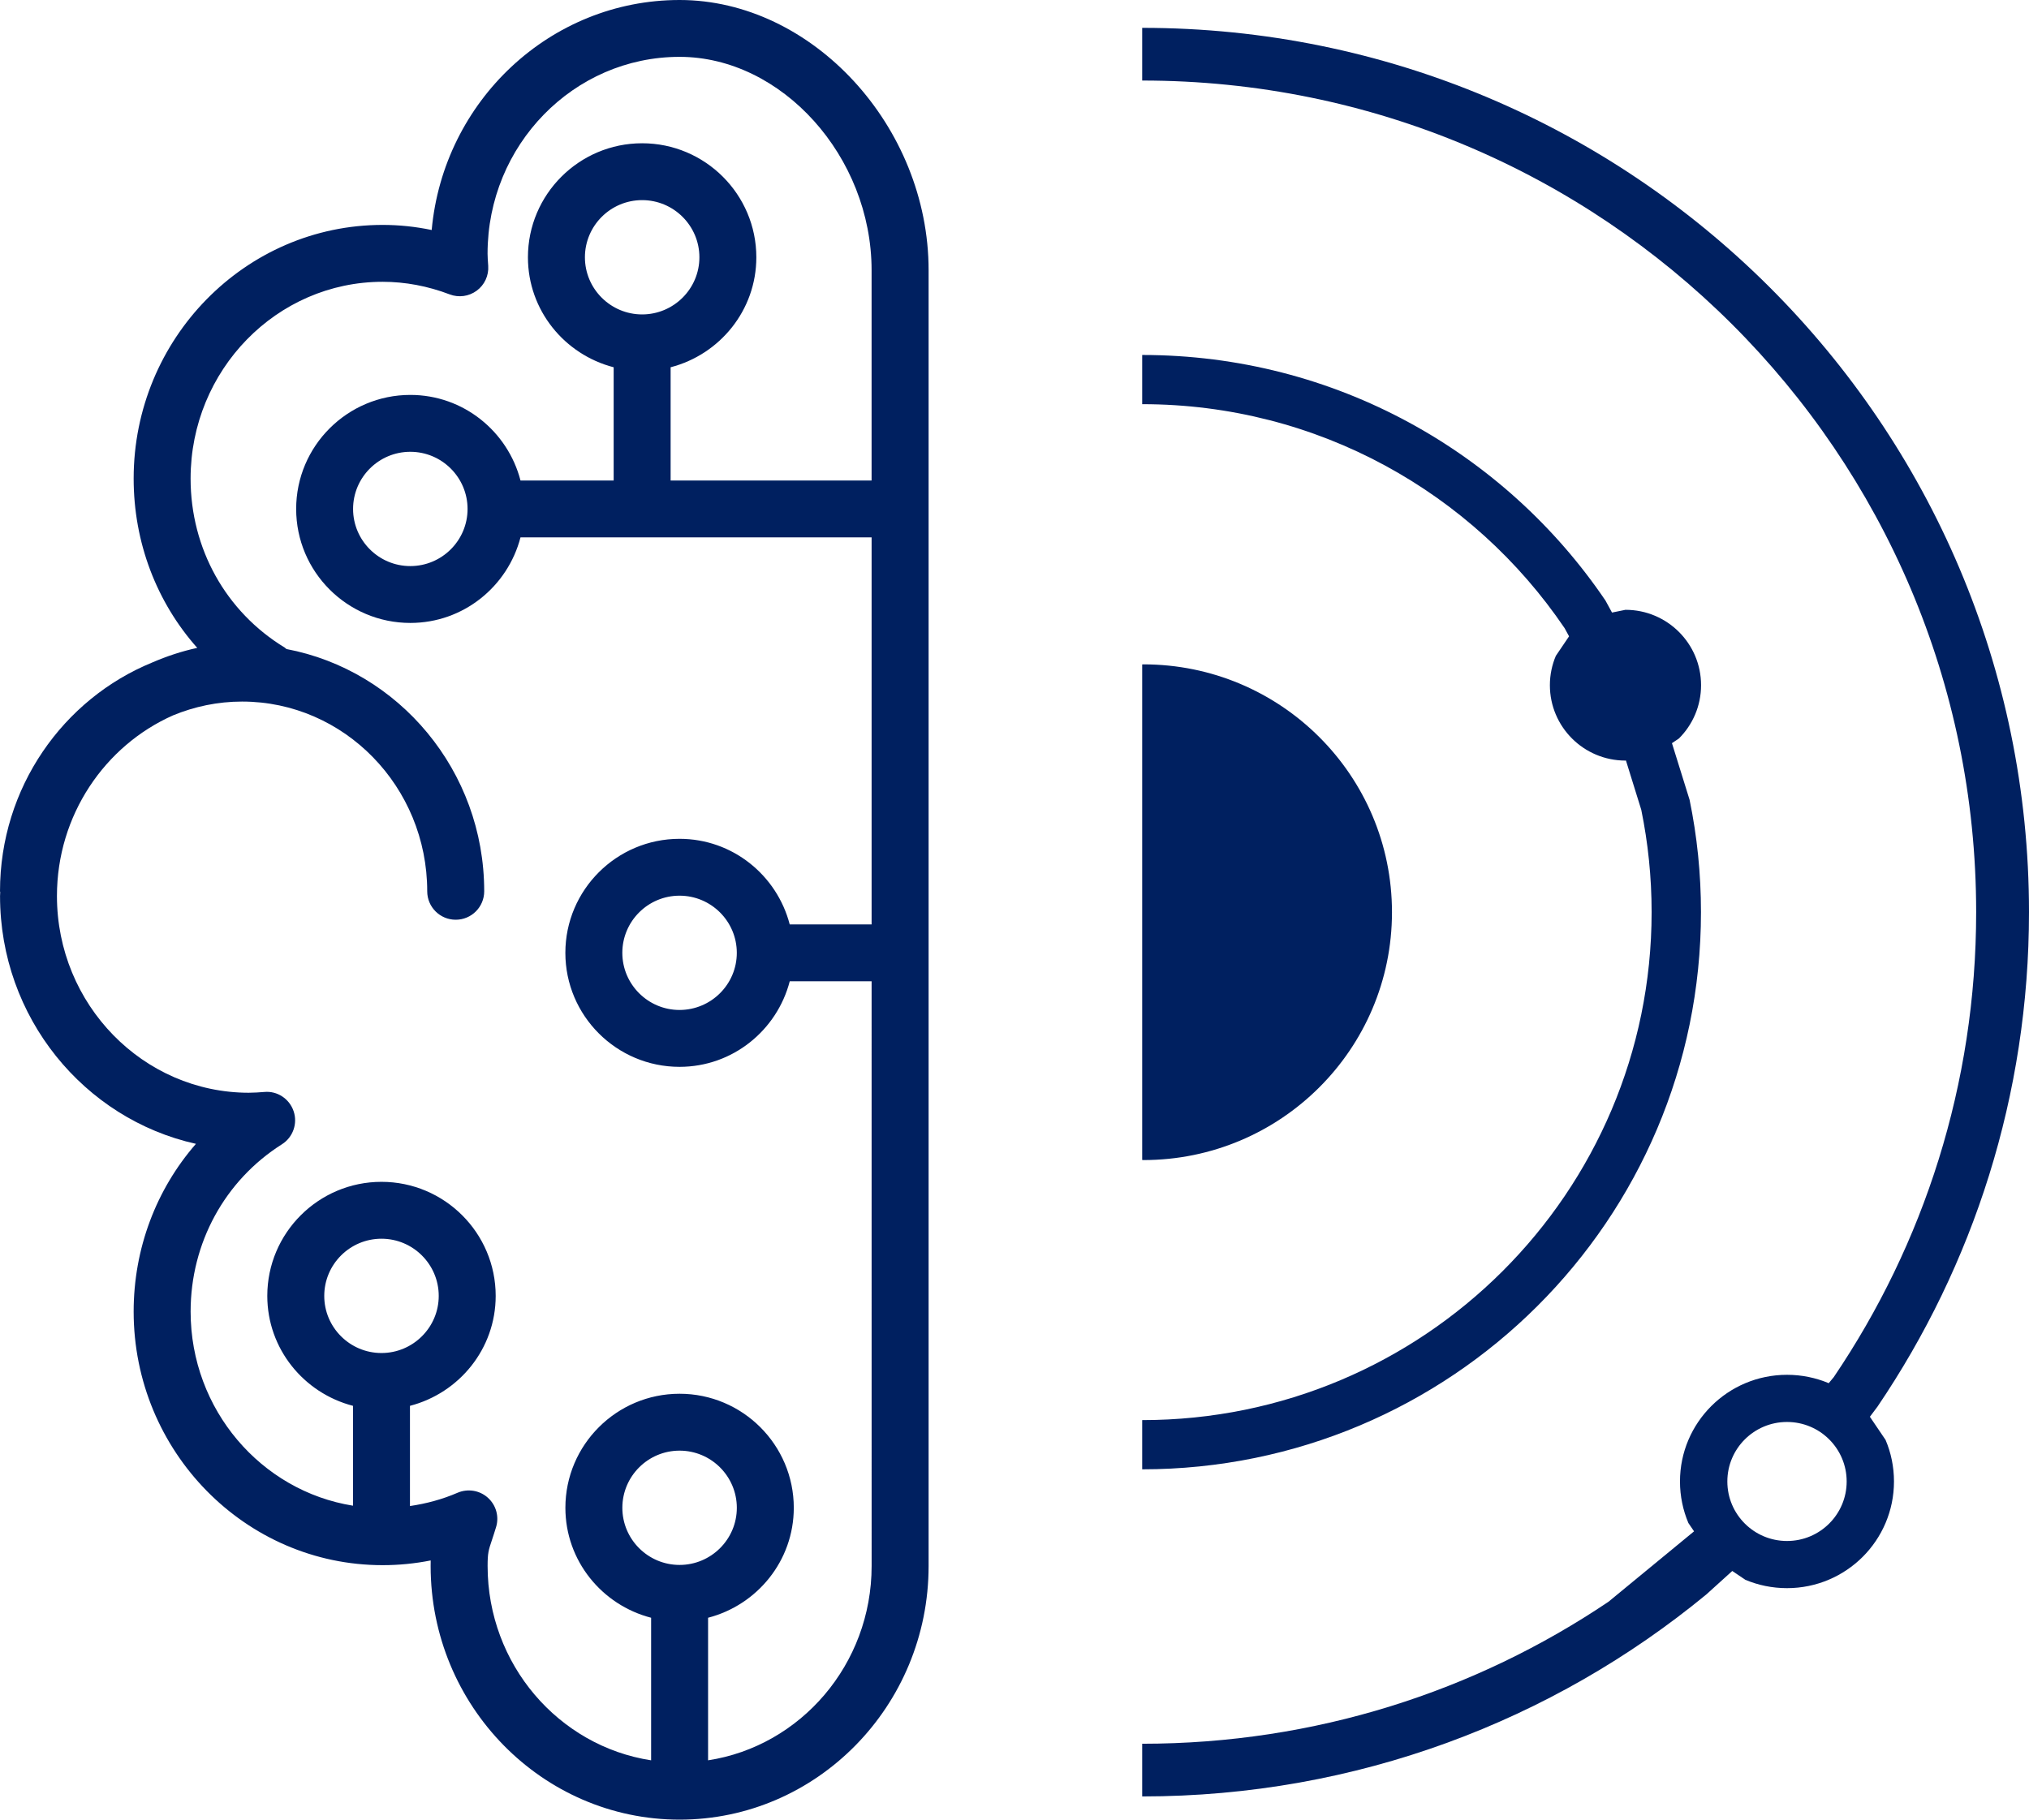 <svg width="437" height="392" xmlns="http://www.w3.org/2000/svg" xmlns:xlink="http://www.w3.org/1999/xlink" xml:space="preserve" overflow="hidden"><defs><clipPath id="clip0"><rect x="1981" y="1785" width="437" height="392"/></clipPath></defs><g clip-path="url(#clip0)" transform="translate(-1981 -1785)"><path d="M199.999 192.002C199.999 169.676 186.392 150.554 167.192 142.71 164.098 141.372 160.872 140.295 157.517 139.573 166.272 129.715 171.214 116.871 171.214 103.094 171.214 72.961 147.161 48.452 117.593 48.452 114.046 48.452 110.516 48.819 107.024 49.55 104.495 21.801 81.516 0 53.63 0 25.063 0 0 27.206 0 58.22L0 337.357C0 367.49 24.053 392 53.63 392 83.198 392 107.251 367.49 107.251 337.357 107.251 336.943 107.246 336.537 107.238 336.161 110.631 336.836 114.089 337.178 117.593 337.178 147.161 337.178 171.214 312.668 171.214 282.548 171.214 268.982 166.366 256.243 157.799 246.412 181.895 241.062 199.992 219.163 199.992 193.033 199.992 192.747 199.962 192.469 199.953 192.183 199.962 192.119 200 192.063 200 192.003ZM53.637 337.128C46.842 337.128 41.304 331.607 41.304 324.822 41.304 318.036 46.833 312.507 53.637 312.507 60.432 312.507 65.96 318.027 65.96 324.822 65.96 331.611 60.428 337.128 53.637 337.128ZM117.84 291.476C111.045 291.476 105.507 285.955 105.507 279.169 105.507 272.384 111.036 266.854 117.84 266.854 124.635 266.854 130.163 272.375 130.163 279.169 130.172 285.951 124.639 291.476 117.84 291.476ZM146.377 235.405C145.273 235.405 144.186 235.324 143.099 235.239 140.284 234.961 137.669 236.704 136.762 239.379 135.855 242.054 136.899 245.002 139.282 246.511 151.593 254.313 158.945 267.79 158.945 282.549 158.945 303.683 143.75 321.207 123.971 324.368L123.971 302.854C134.558 300.114 142.432 290.577 142.432 279.164 142.432 265.619 131.401 254.599 117.84 254.599 104.275 254.599 93.24 265.619 93.24 279.164 93.24 290.578 101.118 300.114 111.703 302.854L111.703 324.44C108.195 323.927 104.758 323.009 101.459 321.582 99.268 320.646 96.722 321.043 94.947 322.629 93.162 324.214 92.46 326.688 93.154 328.97 93.492 330.089 93.791 330.978 94.048 331.764 94.784 333.952 94.981 334.546 94.981 337.349 94.981 358.581 79.658 376.169 59.764 379.22L59.764 348.506C70.351 345.767 78.228 336.233 78.228 324.816 78.228 311.271 67.197 300.251 53.636 300.251 40.072 300.251 29.036 311.271 29.036 324.816 29.036 336.23 36.914 345.766 47.496 348.506L47.496 379.22C27.595 376.169 12.271 358.581 12.271 337.349L12.276 211.388 29.906 211.388C32.649 221.96 42.204 229.826 53.642 229.826 67.207 229.826 78.234 218.81 78.234 205.269 78.234 191.723 67.202 180.704 53.642 180.704 42.212 180.704 32.662 188.562 29.915 199.138L12.276 199.138 12.276 115.763 87.895 115.763C90.642 126.334 100.189 134.197 111.623 134.197 125.188 134.197 136.214 123.182 136.214 109.641 136.214 96.095 125.183 85.075 111.623 85.075 100.188 85.075 90.638 92.942 87.895 103.513L67.831 103.513 67.831 79.118C78.418 76.379 86.295 66.846 86.295 55.429 86.295 41.883 75.264 30.863 61.703 30.863 48.138 30.863 37.103 41.883 37.103 55.429 37.103 66.842 44.981 76.379 55.563 79.118L55.563 103.513 12.28 103.513 12.28 58.215C12.28 33.73 31.605 12.247 53.638 12.247 76.44 12.247 94.99 31.262 94.99 54.639 94.99 55.331 94.935 56.023 94.849 57.292 94.712 59.373 95.645 61.386 97.327 62.621 99.009 63.86 101.2 64.163 103.155 63.416 107.879 61.617 112.736 60.707 117.597 60.707 140.4 60.707 158.95 79.722 158.95 103.099 158.95 118.169 151.368 131.788 138.659 139.518 138.531 139.603 138.446 139.727 138.317 139.817 114.11 144.397 95.714 166.04 95.714 192.007 95.714 195.396 98.461 198.135 101.85 198.135 105.235 198.135 107.987 195.396 107.987 192.007 107.987 169.471 125.873 151.136 147.859 151.136 153.118 151.136 158.12 152.209 162.724 154.106 177.414 160.618 187.735 175.612 187.735 193.029 187.731 216.397 169.181 235.408 146.378 235.408ZM41.309 205.268C41.309 198.482 46.837 192.953 53.641 192.953 60.436 192.953 65.965 198.474 65.965 205.268 65.965 212.049 60.436 217.574 53.641 217.574 46.833 217.565 41.309 212.049 41.309 205.268ZM61.698 67.734C54.903 67.734 49.366 62.213 49.366 55.427 49.366 48.642 54.894 43.112 61.698 43.112 68.493 43.112 74.022 48.633 74.022 55.427 74.022 62.217 68.489 67.734 61.698 67.734ZM99.298 109.643C99.298 102.857 104.827 97.328 111.631 97.328 118.426 97.328 123.955 102.848 123.955 109.643 123.955 116.424 118.426 121.949 111.631 121.949 104.823 121.949 99.298 116.428 99.298 109.643Z" fill="#002060" fill-rule="evenodd" transform="matrix(-1 0 0 1 2181 1785)"/><path d="M2365.88 2091.33C2358.78 2091.33 2353.03 2097.07 2353.03 2104.15 2353.03 2111.23 2358.78 2116.97 2365.88 2116.97 2372.98 2116.97 2378.73 2111.23 2378.73 2104.15 2378.73 2097.07 2372.98 2091.33 2365.88 2091.33ZM2227.26 1928.12C2256.83 1928.12 2280.8 1952.02 2280.8 1981.52 2280.8 2011.01 2256.83 2034.91 2227.26 2034.91L2227 2034.89 2227 2034.81 2227 2034.81 2227 2014.17 2227 2014.17 2227 1948.83 2227 1948.83 2227 1928.19 2227 1928.19 2227 1928.14ZM2227 1861.47C2268.54 1861.47 2305.17 1882.46 2326.79 1914.39L2328.19 1916.96 2331.09 1916.37C2340.08 1916.37 2347.37 1923.64 2347.37 1932.61 2347.37 1937.09 2345.55 1941.15 2342.6 1944.09L2341.1 1945.1 2344.9 1957.31C2346.51 1965.12 2347.35 1973.21 2347.35 1981.5 2347.35 2047.79 2293.47 2101.53 2227 2101.53L2227 2090.93C2287.6 2090.93 2336.72 2041.94 2336.72 1981.5 2336.72 1973.95 2335.95 1966.57 2334.49 1959.45L2331.19 1948.83 2331.09 1948.85C2322.1 1948.85 2314.81 1941.58 2314.81 1932.61 2314.81 1930.37 2315.27 1928.23 2316.09 1926.29L2318.94 1922.08 2317.98 1920.32C2298.26 1891.21 2264.87 1872.07 2227 1872.07ZM2227 1791C2332.49 1791 2418 1876.29 2418 1981.5 2418 2020.95 2405.97 2057.61 2385.38 2088.01L2383.73 2090.21 2387.11 2095.2C2388.28 2097.95 2388.92 2100.98 2388.92 2104.15 2388.92 2116.84 2378.6 2127.13 2365.88 2127.13 2362.7 2127.13 2359.66 2126.49 2356.91 2125.33L2354.09 2123.43 2348.49 2128.5C2315.48 2155.68 2273.15 2172 2227 2172L2227 2160.65C2264.2 2160.65 2298.76 2149.37 2327.43 2130.06L2345.86 2114.89 2344.64 2113.1C2343.48 2110.35 2342.83 2107.32 2342.83 2104.15 2342.83 2091.46 2353.15 2081.17 2365.88 2081.17 2369.06 2081.17 2372.09 2081.81 2374.85 2082.97L2374.86 2082.98 2375.95 2081.67C2395.31 2053.07 2406.62 2018.6 2406.62 1981.5 2406.62 1882.56 2326.2 1802.35 2227 1802.35Z" fill="#002060" fill-rule="evenodd"/></g></svg>